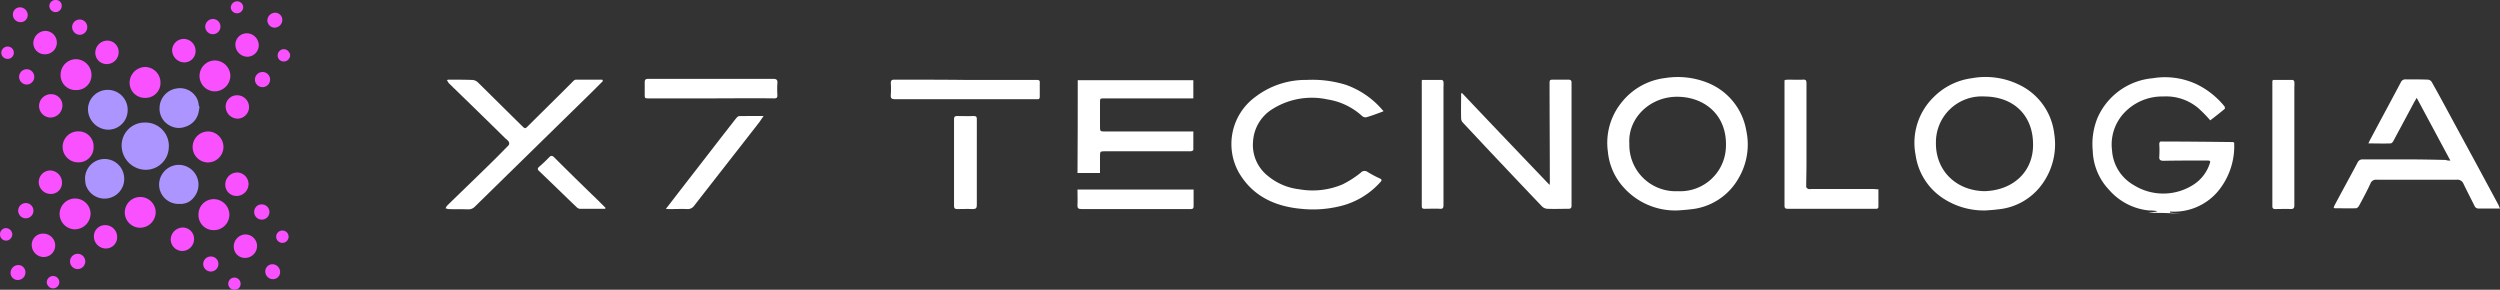 <svg xmlns="http://www.w3.org/2000/svg" width="400.13" height="46.37" viewBox="0 0 400.13 46.37">
  <rect x="0" y="0" width="400.13" height="46.37" fill="#333333" stroke="none"/>
  <g id="Grupo_128" data-name="Grupo 128" transform="translate(-285.74 -5883)">
    <g id="_1x7tecnologia-curves" data-name="1x7tecnologia-curves" transform="translate(357.055 5895.34)">
      <path id="Caminho_216" data-name="Caminho 216" d="M617.267,22.74c.434-.087.912-.13,1.346-.217v-.087c-.434-.043-.869-.087-1.3-.087a9.706,9.706,0,0,1-6.3-3.257,9.5,9.5,0,0,1-2.649-6.3,11.049,11.049,0,0,1,.782-5.3,10.661,10.661,0,0,1,8.815-6.3A11.911,11.911,0,0,1,625,2.157a12.942,12.942,0,0,1,4.429,3.517c.087.087.13.391.043.434-.782.651-1.563,1.259-2.3,1.824a20.4,20.4,0,0,0-1.911-1.954,7.978,7.978,0,0,0-5.6-1.867,8.353,8.353,0,0,0-6.166,2.519,7.392,7.392,0,0,0-2.041,6.123,6.892,6.892,0,0,0,3.431,5.515,8.921,8.921,0,0,0,9.6-.043,6.332,6.332,0,0,0,2.605-3.387c.217-.478-.13-.478-.434-.478-2.3,0-4.6,0-6.948.043-.565,0-.738-.174-.695-.695a14.641,14.641,0,0,0,0-1.954c0-.347.13-.478.434-.434,3.778,0,7.6.043,11.377.087.043,0,.043.043.174.087a11.308,11.308,0,0,1-2.649,7.86,9.194,9.194,0,0,1-7.643,3.17c0,.043.043.13.043.174.565.087,1.173.13,1.737.217C620.741,22.74,619,22.74,617.267,22.74Z" transform="translate(-344.731 -1.009)" fill="#fff"/>
      <path id="Caminho_217" data-name="Caminho 217" d="M554.154,22.305a11.866,11.866,0,0,1-6.731-1.867,9.939,9.939,0,0,1-4.516-7.035,10.2,10.2,0,0,1,2.91-9.25,10.533,10.533,0,0,1,6.036-3,12.247,12.247,0,0,1,7.556,1,9.964,9.964,0,0,1,5.689,7.86,10.85,10.85,0,0,1-1.867,7.99,9.781,9.781,0,0,1-7.078,4.125C555.457,22.218,554.805,22.262,554.154,22.305Zm-.217-3.083c4.6-.13,7.773-3.127,7.773-7.382.044-4.69-3.04-7.73-7.773-7.773a7.333,7.333,0,0,0-7.773,7.339C546.077,15.878,549.334,19.135,553.937,19.222Z" transform="translate(-307.63 -0.965)" fill="#fff"/>
      <path id="Caminho_218" data-name="Caminho 218" d="M440.72,22.3a11.076,11.076,0,0,1-8.642-3.735,9.822,9.822,0,0,1-2.475-5.645,10.266,10.266,0,0,1,2.258-7.99,10.452,10.452,0,0,1,6.9-3.821,12.831,12.831,0,0,1,6.644.695,10.061,10.061,0,0,1,6.34,7.686,10.621,10.621,0,0,1-1.172,7.556,9.874,9.874,0,0,1-7.817,5.081C442.11,22.211,441.415,22.255,440.72,22.3Zm-7.686-10.683a7.411,7.411,0,0,0,7.773,7.6,7.313,7.313,0,0,0,7.686-7.078c.217-5.124-3.431-7.99-7.73-8.034C436.291,4.059,432.774,7.577,433.034,11.615Z" transform="translate(-243.57 -0.958)" fill="#fff"/>
      <path id="Caminho_219" data-name="Caminho 219" d="M715.873,14.784c-1.824-3.387-3.561-6.644-5.385-10.031-.217.391-.391.651-.521.912-1.086,2.041-2.171,4.039-3.257,6.08-.087.13-.261.3-.391.3-1.172.043-2.3,0-3.561,0a9.756,9.756,0,0,1,.478-.955c1.563-2.953,3.17-5.906,4.733-8.859a.764.764,0,0,1,.738-.434c1.173,0,2.388,0,3.561.043a.8.8,0,0,1,.608.347c.912,1.607,1.78,3.213,2.649,4.82,1.78,3.3,3.561,6.557,5.341,9.857l2.736,5.081a3.383,3.383,0,0,0,.217.521h-3.387a.67.67,0,0,1-.695-.434c-.608-1.216-1.216-2.388-1.781-3.561a1.019,1.019,0,0,0-1.086-.608H704.1a.937.937,0,0,0-1,.565c-.564,1.259-1.216,2.432-1.867,3.648-.087.13-.3.347-.434.347-1.129.043-2.258,0-3.431,0-.043,0-.087-.043-.174-.087.044-.13.087-.217.13-.347,1.216-2.3,2.475-4.56,3.691-6.861a.849.849,0,0,1,.869-.521h7.469c1.911,0,3.865.043,5.776.087A1.6,1.6,0,0,0,715.873,14.784Z" transform="translate(-395.005 -1.434)" fill="#fff"/>
      <path id="Caminho_220" data-name="Caminho 220" d="M315.237,7.037c-.955.347-1.824.695-2.779.955a.876.876,0,0,1-.608-.217,10.587,10.587,0,0,0-5.515-2.649A11.828,11.828,0,0,0,297.606,6.6a6.549,6.549,0,0,0-3.213,5.3,6.3,6.3,0,0,0,2.388,5.472,9.559,9.559,0,0,0,4.994,2.128,12.261,12.261,0,0,0,6.948-.782,15.791,15.791,0,0,0,2.909-1.867.81.81,0,0,1,1.086-.13,16.874,16.874,0,0,0,1.954,1.042c.391.174.347.347.087.608a12.528,12.528,0,0,1-6.557,3.865,18.225,18.225,0,0,1-6.123.391c-4.256-.391-7.817-2.084-9.988-5.862A9.339,9.339,0,0,1,294.74,4.736,13.248,13.248,0,0,1,302.947,2a18.193,18.193,0,0,1,6.3.782,13.692,13.692,0,0,1,5.906,4.082C315.237,6.864,315.237,6.907,315.237,7.037Z" transform="translate(-165.159 -1.548)" fill="#fff"/>
      <path id="Caminho_221" data-name="Caminho 221" d="M234.243,2.1h18.5V5.009h-14.2c-.738,0-.738,0-.738.695V9.439c0,.869,0,.869.825.869h14.113V13.26c0,.087-.261.217-.434.217H238.543c-.695,0-.738.043-.738.738v2.736h-3.6C234.243,11.957,234.243,7.05,234.243,2.1Z" transform="translate(-133.063 -1.604)" fill="#fff"/>
      <path id="Caminho_222" data-name="Caminho 222" d="M375.705,4.028C380.352,8.935,385,13.8,389.731,18.749a2.129,2.129,0,0,0,.043-.478c0-5.254-.043-10.465-.043-15.72,0-.651.043-.651.695-.651h2.258c.391,0,.564.087.564.478V22.049c0,.391-.13.521-.521.521-1.129,0-2.258.043-3.344,0a1.338,1.338,0,0,1-.868-.391c-2.909-3.04-5.819-6.123-8.728-9.206L375.879,8.8a1.012,1.012,0,0,1-.3-.651c-.043-1.346,0-2.692,0-4.039A.334.334,0,0,0,375.705,4.028Z" transform="translate(-213.035 -1.491)" fill="#fff"/>
      <path id="Caminho_223" data-name="Caminho 223" d="M26.487,2.117,24.663,3.941,6.033,22.18a1.421,1.421,0,0,1-1.129.478c-1.042-.043-2.084,0-3.127-.043a1.958,1.958,0,0,1-.478-.13,3.15,3.15,0,0,1,.217-.391c2-1.954,4.039-3.908,6.036-5.862,1.3-1.259,2.606-2.562,3.865-3.865a.552.552,0,0,0,0-.521,1.667,1.667,0,0,0-.478-.478c-3.04-3-6.08-5.949-9.163-8.946a3.819,3.819,0,0,0-.261-.434A.617.617,0,0,1,1.778,1.9c1.259,0,2.475,0,3.735.043a1.4,1.4,0,0,1,.912.347c2.345,2.3,4.646,4.6,6.991,6.9.651.651.608.608,1.259-.043C16.5,7.328,18.366,5.5,20.19,3.68l1.52-1.52a.779.779,0,0,1,.434-.261H26.4C26.4,1.987,26.443,2.03,26.487,2.117Z" transform="translate(-1.3 -1.491)" fill="#fff"/>
      <path id="Caminho_224" data-name="Caminho 224" d="M509.825,19.435v2.779c0,.391-.3.347-.565.347h-13.9c-.347,0-.564-.043-.564-.478V2.152a.582.582,0,0,1,.043-.217c.174,0,.391-.043.608-.043.738,0,1.52.043,2.258,0,.521-.043.608.13.608.608V15.4c0,1.216-.043,2.432-.043,3.648,0,.13.174.261.347.347a1.456,1.456,0,0,0,.434,0h10.118A3.077,3.077,0,0,0,509.825,19.435Z" transform="translate(-280.497 -1.483)" fill="#fff"/>
      <path id="Caminho_225" data-name="Caminho 225" d="M361.143,2h3.17a.381.381,0,0,1,.26.3,5.786,5.786,0,0,1,0,.869v18.89c0,.434-.13.608-.565.565-.825-.043-1.65,0-2.475,0-.3,0-.434-.087-.434-.434V2.13Z" transform="translate(-204.857 -1.548)" fill="#fff"/>
      <path id="Caminho_226" data-name="Caminho 226" d="M674.687,2h3.17a.381.381,0,0,1,.261.3,5.786,5.786,0,0,1,0,.869v18.89c0,.434-.13.608-.565.608-.825-.043-1.65,0-2.475,0-.3,0-.478-.087-.478-.434V2.174C674.643,2.13,674.643,2.13,674.687,2Z" transform="translate(-382.219 -1.548)" fill="#fff"/>
      <path id="Caminho_227" data-name="Caminho 227" d="M177.377,1.943h11.377c.347,0,.521.087.478.434V4.636c0,.3-.13.434-.434.391H166.087c-.565,0-.738-.13-.695-.695a14.038,14.038,0,0,0,0-1.911c0-.391.174-.521.521-.521,3.865,0,7.686,0,11.464.043Z" transform="translate(-94.131 -1.491)" fill="#fff"/>
      <path id="Caminho_228" data-name="Caminho 228" d="M85.252,4.727H75.395c-.695,0-.695,0-.695-.695V2.165c0-.434.13-.565.608-.565H95.24c.565,0,.738.174.695.695a14.033,14.033,0,0,0,0,1.911c0,.434-.13.521-.565.521C91.94,4.683,88.6,4.727,85.252,4.727Z" transform="translate(-42.826 -1.321)" fill="#fff"/>
      <path id="Caminho_229" data-name="Caminho 229" d="M98.133,15.3c-.261.391-.478.695-.651.955C94.008,20.728,90.49,25.2,87.016,29.674a1.238,1.238,0,0,1-1.042.521c-.955-.043-1.867,0-2.823,0a4.009,4.009,0,0,1-.651-.043q.521-.651.912-1.172c2.779-3.6,5.558-7.165,8.338-10.769.695-.869,1.346-1.737,2.041-2.606.13-.13.3-.3.478-.3Z" transform="translate(-47.239 -9.072)" fill="#fff"/>
      <path id="Caminho_230" data-name="Caminho 230" d="M252.778,42.4v2.692c0,.434-.261.434-.565.434H234.887c-.565,0-.738-.13-.695-.695.043-.782,0-1.607,0-2.432Z" transform="translate(-133.055 -24.404)" fill="#fff"/>
      <path id="Caminho_231" data-name="Caminho 231" d="M192.348,22.769v6.774c0,.478-.13.651-.651.651-.825-.043-1.65,0-2.475,0-.391,0-.521-.13-.521-.478V15.778c0-.347.13-.478.478-.478.869,0,1.78.043,2.649,0,.434,0,.521.13.521.521Z" transform="translate(-107.321 -9.072)" fill="#fff"/>
      <path id="Caminho_232" data-name="Caminho 232" d="M46.069,38.468H42.031a.857.857,0,0,1-.521-.261c-2-1.911-3.952-3.821-5.949-5.732-.347-.3-.347-.478,0-.782.521-.434,1.042-.955,1.52-1.433.3-.347.521-.347.868,0,2.258,2.258,4.56,4.516,6.861,6.731l1.346,1.346C46.113,38.381,46.069,38.424,46.069,38.468Z" transform="translate(-20.535 -17.389)" fill="#fff"/>
    </g>
    <g id="_1ballMenor2" data-name="1ballMenor2" transform="translate(285.74 5883)">
      <path id="Caminho_176" data-name="Caminho 176" d="M279.21,50.843a3.537,3.537,0,0,1-.241.417,1.023,1.023,0,0,1-1.46.064.994.994,0,0,1,.1-1.477.953.953,0,0,1,1.38.177c.1.128.16.257.241.385A3.91,3.91,0,0,0,279.21,50.843Z" transform="translate(-232.788 -41.758)" fill="#f951ff"/>
      <path id="Caminho_177" data-name="Caminho 177" d="M63.272,64.542A2.367,2.367,0,0,1,60.8,62.151,2.481,2.481,0,0,1,63.272,59.6a2.539,2.539,0,0,1,2.472,2.536A2.38,2.38,0,0,1,63.272,64.542Z" transform="translate(-51.099 -50.13)" fill="#f951ff"/>
      <path id="Caminho_178" data-name="Caminho 178" d="M62.268,203.442a2.483,2.483,0,0,1-2.472-2.472,2.481,2.481,0,0,1,4.959-.1A2.549,2.549,0,0,1,62.268,203.442Z" transform="translate(-50.256 -166.737)" fill="#f951ff"/>
      <path id="Caminho_179" data-name="Caminho 179" d="M198.3,201.671a2.432,2.432,0,0,1,2.375-2.472,2.509,2.509,0,0,1,2.568,2.44,2.476,2.476,0,0,1-2.488,2.52A2.4,2.4,0,0,1,198.3,201.671Z" transform="translate(-166.53 -167.325)" fill="#f951ff"/>
      <path id="Caminho_180" data-name="Caminho 180" d="M127.231,201.927a2.457,2.457,0,0,1-2.439-2.44,2.475,2.475,0,0,1,4.943-.193A2.5,2.5,0,0,1,127.231,201.927Z" transform="translate(-104.82 -165.479)" fill="#f951ff"/>
      <path id="Caminho_181" data-name="Caminho 181" d="M67.926,134.087a2.4,2.4,0,0,1-2.472,2.472,2.48,2.48,0,1,1,.064-4.959A2.39,2.39,0,0,1,67.926,134.087Z" transform="translate(-52.945 -110.574)" fill="#f951ff"/>
      <path id="Caminho_182" data-name="Caminho 182" d="M134.543,69.936a2.386,2.386,0,0,1-2.456,2.407,2.427,2.427,0,0,1-2.488-2.375,2.544,2.544,0,0,1,2.456-2.568A2.5,2.5,0,0,1,134.543,69.936Z" transform="translate(-108.857 -56.679)" fill="#f951ff"/>
      <path id="Caminho_183" data-name="Caminho 183" d="M197.426,134.188a2.5,2.5,0,0,1-2.552,2.472,2.481,2.481,0,0,1,.032-4.959A2.487,2.487,0,0,1,197.426,134.188Z" transform="translate(-161.661 -110.659)" fill="#f951ff"/>
      <path id="Caminho_184" data-name="Caminho 184" d="M201.739,60.9a2.5,2.5,0,0,1,2.5,2.5,2.526,2.526,0,0,1-2.664,2.44,2.476,2.476,0,0,1,.16-4.943Z" transform="translate(-167.37 -51.221)" fill="#f951ff"/>
      <path id="Caminho_185" data-name="Caminho 185" d="M35.754,235.493a1.836,1.836,0,0,1-1.894,1.846A1.945,1.945,0,0,1,32,235.348a1.775,1.775,0,0,1,1.878-1.749A1.894,1.894,0,0,1,35.754,235.493Z" transform="translate(-26.92 -196.203)" fill="#f951ff"/>
      <path id="Caminho_186" data-name="Caminho 186" d="M238.83,35.741a1.833,1.833,0,0,1-1.99,1.8,1.945,1.945,0,0,1-1.749-1.99,1.816,1.816,0,0,1,1.846-1.749A1.927,1.927,0,0,1,238.83,35.741Z" transform="translate(-197.416 -28.47)" fill="#f951ff"/>
      <path id="Caminho_187" data-name="Caminho 187" d="M97.723,227.025a1.8,1.8,0,0,1-1.862,1.814A1.93,1.93,0,0,1,94,226.912a1.781,1.781,0,0,1,1.765-1.814A1.908,1.908,0,0,1,97.723,227.025Z" transform="translate(-78.971 -189.067)" fill="#f951ff"/>
      <path id="Caminho_188" data-name="Caminho 188" d="M35.43,35.138a1.8,1.8,0,0,1-1.83-1.765A1.98,1.98,0,0,1,35.558,31.4a1.871,1.871,0,0,1-.128,3.74Z" transform="translate(-28.265 -26.455)" fill="#f951ff"/>
      <path id="Caminho_189" data-name="Caminho 189" d="M226.925,172.6a1.858,1.858,0,0,1,1.8,1.894,1.923,1.923,0,0,1-1.942,1.862,1.791,1.791,0,0,1-1.781-1.8A1.919,1.919,0,0,1,226.925,172.6Z" transform="translate(-188.945 -144.993)" fill="#f951ff"/>
      <path id="Caminho_190" data-name="Caminho 190" d="M225.4,97.4a1.794,1.794,0,0,1,1.8-1.8,1.9,1.9,0,0,1,1.942,1.878,1.865,1.865,0,0,1-1.749,1.862A1.939,1.939,0,0,1,225.4,97.4Z" transform="translate(-189.281 -80.351)" fill="#f951ff"/>
      <path id="Caminho_191" data-name="Caminho 191" d="M99.138,42.93a1.9,1.9,0,0,1-1.91,1.926,1.811,1.811,0,0,1-1.83-1.8A1.947,1.947,0,0,1,97.261,41.1,1.82,1.82,0,0,1,99.138,42.93Z" transform="translate(-80.145 -34.6)" fill="#f951ff"/>
      <path id="Caminho_192" data-name="Caminho 192" d="M174.338,229.346a1.916,1.916,0,0,1-1.862,1.91,1.871,1.871,0,0,1-1.878-1.83,1.956,1.956,0,0,1,1.942-1.926A1.806,1.806,0,0,1,174.338,229.346Z" transform="translate(-143.276 -191.083)" fill="#f951ff"/>
      <path id="Caminho_193" data-name="Caminho 193" d="M175.751,41.353a1.791,1.791,0,0,1-1.83,1.8A1.965,1.965,0,0,1,172,41.161a1.862,1.862,0,0,1,1.894-1.765A1.915,1.915,0,0,1,175.751,41.353Z" transform="translate(-144.448 -33.168)" fill="#f951ff"/>
      <path id="Caminho_194" data-name="Caminho 194" d="M42.722,172.558a1.757,1.757,0,0,1-1.765,1.8A1.913,1.913,0,0,1,39,172.51a1.854,1.854,0,0,1,1.814-1.91A1.935,1.935,0,0,1,42.722,172.558Z" transform="translate(-32.797 -143.316)" fill="#f951ff"/>
      <path id="Caminho_195" data-name="Caminho 195" d="M237.213,236.177a1.909,1.909,0,0,1-1.958,1.974,1.77,1.77,0,0,1-1.765-1.781,1.922,1.922,0,0,1,1.83-1.974A1.866,1.866,0,0,1,237.213,236.177Z" transform="translate(-196.072 -196.872)" fill="#f951ff"/>
      <path id="Caminho_196" data-name="Caminho 196" d="M41.225,94.5a1.788,1.788,0,0,1,1.814,1.8A1.928,1.928,0,0,1,41.1,98.238a1.854,1.854,0,0,1-1.8-1.878A1.908,1.908,0,0,1,41.225,94.5Z" transform="translate(-33.049 -79.428)" fill="#f951ff"/>
      <path id="Caminho_197" data-name="Caminho 197" d="M19.4,70.836A1.24,1.24,0,0,1,20.652,69.6a1.229,1.229,0,0,1,0,2.456A1.243,1.243,0,0,1,19.4,70.836Z" transform="translate(-16.344 -58.525)" fill="#f951ff"/>
      <path id="Caminho_198" data-name="Caminho 198" d="M19.718,205.538a1.22,1.22,0,0,1-1.22-1.268,1.221,1.221,0,1,1,1.22,1.268Z" transform="translate(-15.586 -170.598)" fill="#f951ff"/>
      <path id="Caminho_199" data-name="Caminho 199" d="M206.234,19.5A1.22,1.22,0,1,1,205,20.72,1.254,1.254,0,0,1,206.234,19.5Z" transform="translate(-172.154 -16.466)" fill="#f951ff"/>
      <path id="Caminho_200" data-name="Caminho 200" d="M71.42,253.7a1.223,1.223,0,0,1,1.22,1.188,1.22,1.22,0,1,1-2.439,0A1.224,1.224,0,0,1,71.42,253.7Z" transform="translate(-58.991 -213.079)" fill="#f951ff"/>
      <path id="Caminho_201" data-name="Caminho 201" d="M204.218,258.807a1.223,1.223,0,0,1-1.22-1.236,1.2,1.2,0,0,1,1.236-1.172,1.185,1.185,0,0,1,1.2,1.172A1.223,1.223,0,0,1,204.218,258.807Z" transform="translate(-170.475 -215.345)" fill="#f951ff"/>
      <path id="Caminho_202" data-name="Caminho 202" d="M72.284,21.368a1.213,1.213,0,1,1,2.423-.112,1.233,1.233,0,0,1-1.14,1.268A1.251,1.251,0,0,1,72.284,21.368Z" transform="translate(-60.738 -16.954)" fill="#f951ff"/>
      <path id="Caminho_203" data-name="Caminho 203" d="M257.016,73.634a1.212,1.212,0,1,1-1.2-1.236A1.2,1.2,0,0,1,257.016,73.634Z" transform="translate(-213.789 -60.874)" fill="#f951ff"/>
      <path id="Caminho_204" data-name="Caminho 204" d="M255,204.4a1.221,1.221,0,1,1-1.2,1.139A1.19,1.19,0,0,1,255,204.4Z" transform="translate(-213.117 -171.689)" fill="#f951ff"/>
      <path id="Caminho_205" data-name="Caminho 205" d="M13.2,9.04A1.137,1.137,0,0,1,14.354,7.9a1.25,1.25,0,0,1,1.22,1.268,1.138,1.138,0,0,1-1.14,1.107A1.207,1.207,0,0,1,13.2,9.04Z" transform="translate(-11.137 -6.728)" fill="#f951ff"/>
      <path id="Caminho_206" data-name="Caminho 206" d="M13.275,266.023a1.2,1.2,0,0,1-1.236,1.268A1.134,1.134,0,0,1,10.9,266.1a1.252,1.252,0,0,1,1.236-1.2A1.141,1.141,0,0,1,13.275,266.023Z" transform="translate(-9.208 -222.481)" fill="#f951ff"/>
      <path id="Caminho_207" data-name="Caminho 207" d="M269.389,14.454a1.261,1.261,0,0,1-1.252,1.236A1.182,1.182,0,0,1,267,14.518a1.243,1.243,0,0,1,1.236-1.22A1.141,1.141,0,0,1,269.389,14.454Z" transform="translate(-224.204 -11.26)" fill="#f951ff"/>
      <path id="Caminho_208" data-name="Caminho 208" d="M267.273,265.35a1.131,1.131,0,0,1-1.172,1.14,1.235,1.235,0,0,1-1.2-1.3,1.145,1.145,0,0,1,1.14-1.091A1.25,1.25,0,0,1,267.273,265.35Z" transform="translate(-222.441 -221.808)" fill="#f951ff"/>
      <path id="Caminho_209" data-name="Caminho 209" d="M276.7,232.474a.987.987,0,1,1,0-1.974.983.983,0,0,1,1,.963A.993.993,0,0,1,276.7,232.474Z" transform="translate(-231.509 -193.602)" fill="#f951ff"/>
      <path id="Caminho_210" data-name="Caminho 210" d="M48.027,277.874a1.028,1.028,0,0,1-1.027-1,1.011,1.011,0,0,1,1.011-.979.987.987,0,0,1,.016,1.974Z" transform="translate(-39.514 -231.716)" fill="#f951ff"/>
      <path id="Caminho_211" data-name="Caminho 211" d="M232.49,2.909a1,1,0,0,1-1.99.016A1.024,1.024,0,0,1,231.527,1.9.977.977,0,0,1,232.49,2.909Z" transform="translate(-193.563 -1.689)" fill="#f951ff"/>
      <path id="Caminho_212" data-name="Caminho 212" d="M.364,229.093a.966.966,0,0,1,.979-1,1.037,1.037,0,0,1,.979,1.027,1.016,1.016,0,0,1-.979.979A.97.97,0,0,1,.364,229.093Z" transform="translate(-0.357 -191.585)" fill="#f951ff"/>
      <path id="Caminho_213" data-name="Caminho 213" d="M2.693,48.972a.99.99,0,0,1-1-1A1,1,0,0,1,2.725,47a.987.987,0,0,1-.032,1.974Z" transform="translate(-1.482 -39.55)" fill="#f951ff"/>
      <path id="Caminho_214" data-name="Caminho 214" d="M51.574,1.561a.993.993,0,0,1-.979.979,1.022,1.022,0,0,1-1-1A.984.984,0,0,1,50.675.6.9.9,0,0,1,51.574,1.561Z" transform="translate(-41.697 -0.597)" fill="#f951ff"/>
      <path id="Caminho_215" data-name="Caminho 215" d="M229.011,279.34A.949.949,0,0,1,228,278.329a.988.988,0,0,1,1.974.048A.918.918,0,0,1,229.011,279.34Z" transform="translate(-191.465 -232.973)" fill="#f951ff"/>
    </g>
    <g id="bolasmeio" transform="translate(299.345 5897.123)">
      <path id="Caminho_233" data-name="Caminho 233" d="M388.882,328.361c-.048.241-.08.465-.128.706a3.066,3.066,0,0,1-2.151,2.375,2.9,2.9,0,0,1-2.343-.128,3.052,3.052,0,0,1-1.765-2.937,3.2,3.2,0,0,1,2.728-3.065,3.037,3.037,0,0,1,3.017,1.22,2.725,2.725,0,0,1,.514,1.348,2.078,2.078,0,0,0,.128.417Z" transform="translate(-370.562 -325.275)" fill="#ad95ff"/>
      <path id="Caminho_234" data-name="Caminho 234" d="M398.6,441.5h0Z" transform="translate(-384.085 -422.847)" fill="#ad95ff"/>
      <path id="Caminho_235" data-name="Caminho 235" d="M348.407,359.491a3.732,3.732,0,0,1,3.836,4.044,3.684,3.684,0,0,1-3.788,3.515,3.9,3.9,0,0,1-3.756-3.932A3.661,3.661,0,0,1,348.407,359.491Z" transform="translate(-338.835 -353.998)" fill="#ad95ff"/>
      <path id="Caminho_236" data-name="Caminho 236" d="M314.326,333.272A3.314,3.314,0,0,1,311.1,330a3.148,3.148,0,0,1,3.178-3.1,3.183,3.183,0,0,1,3.178,3.258A3.119,3.119,0,0,1,314.326,333.272Z" transform="translate(-310.628 -326.639)" fill="#ad95ff"/>
      <path id="Caminho_237" data-name="Caminho 237" d="M308.165,398.984a3.13,3.13,0,0,1,6.211-.562,3.148,3.148,0,0,1-6.115,1.477A8.406,8.406,0,0,1,308.165,398.984Z" transform="translate(-308.158 -384.52)" fill="#ad95ff"/>
      <path id="Caminho_238" data-name="Caminho 238" d="M385.333,407.929a3.106,3.106,0,0,1-3.258-2.7,3.176,3.176,0,0,1,3.033-3.547,3.172,3.172,0,0,1,2.472,5.248A2.622,2.622,0,0,1,385.333,407.929Z" transform="translate(-370.191 -389.42)" fill="#ad95ff"/>
    </g>
  </g>
</svg>

